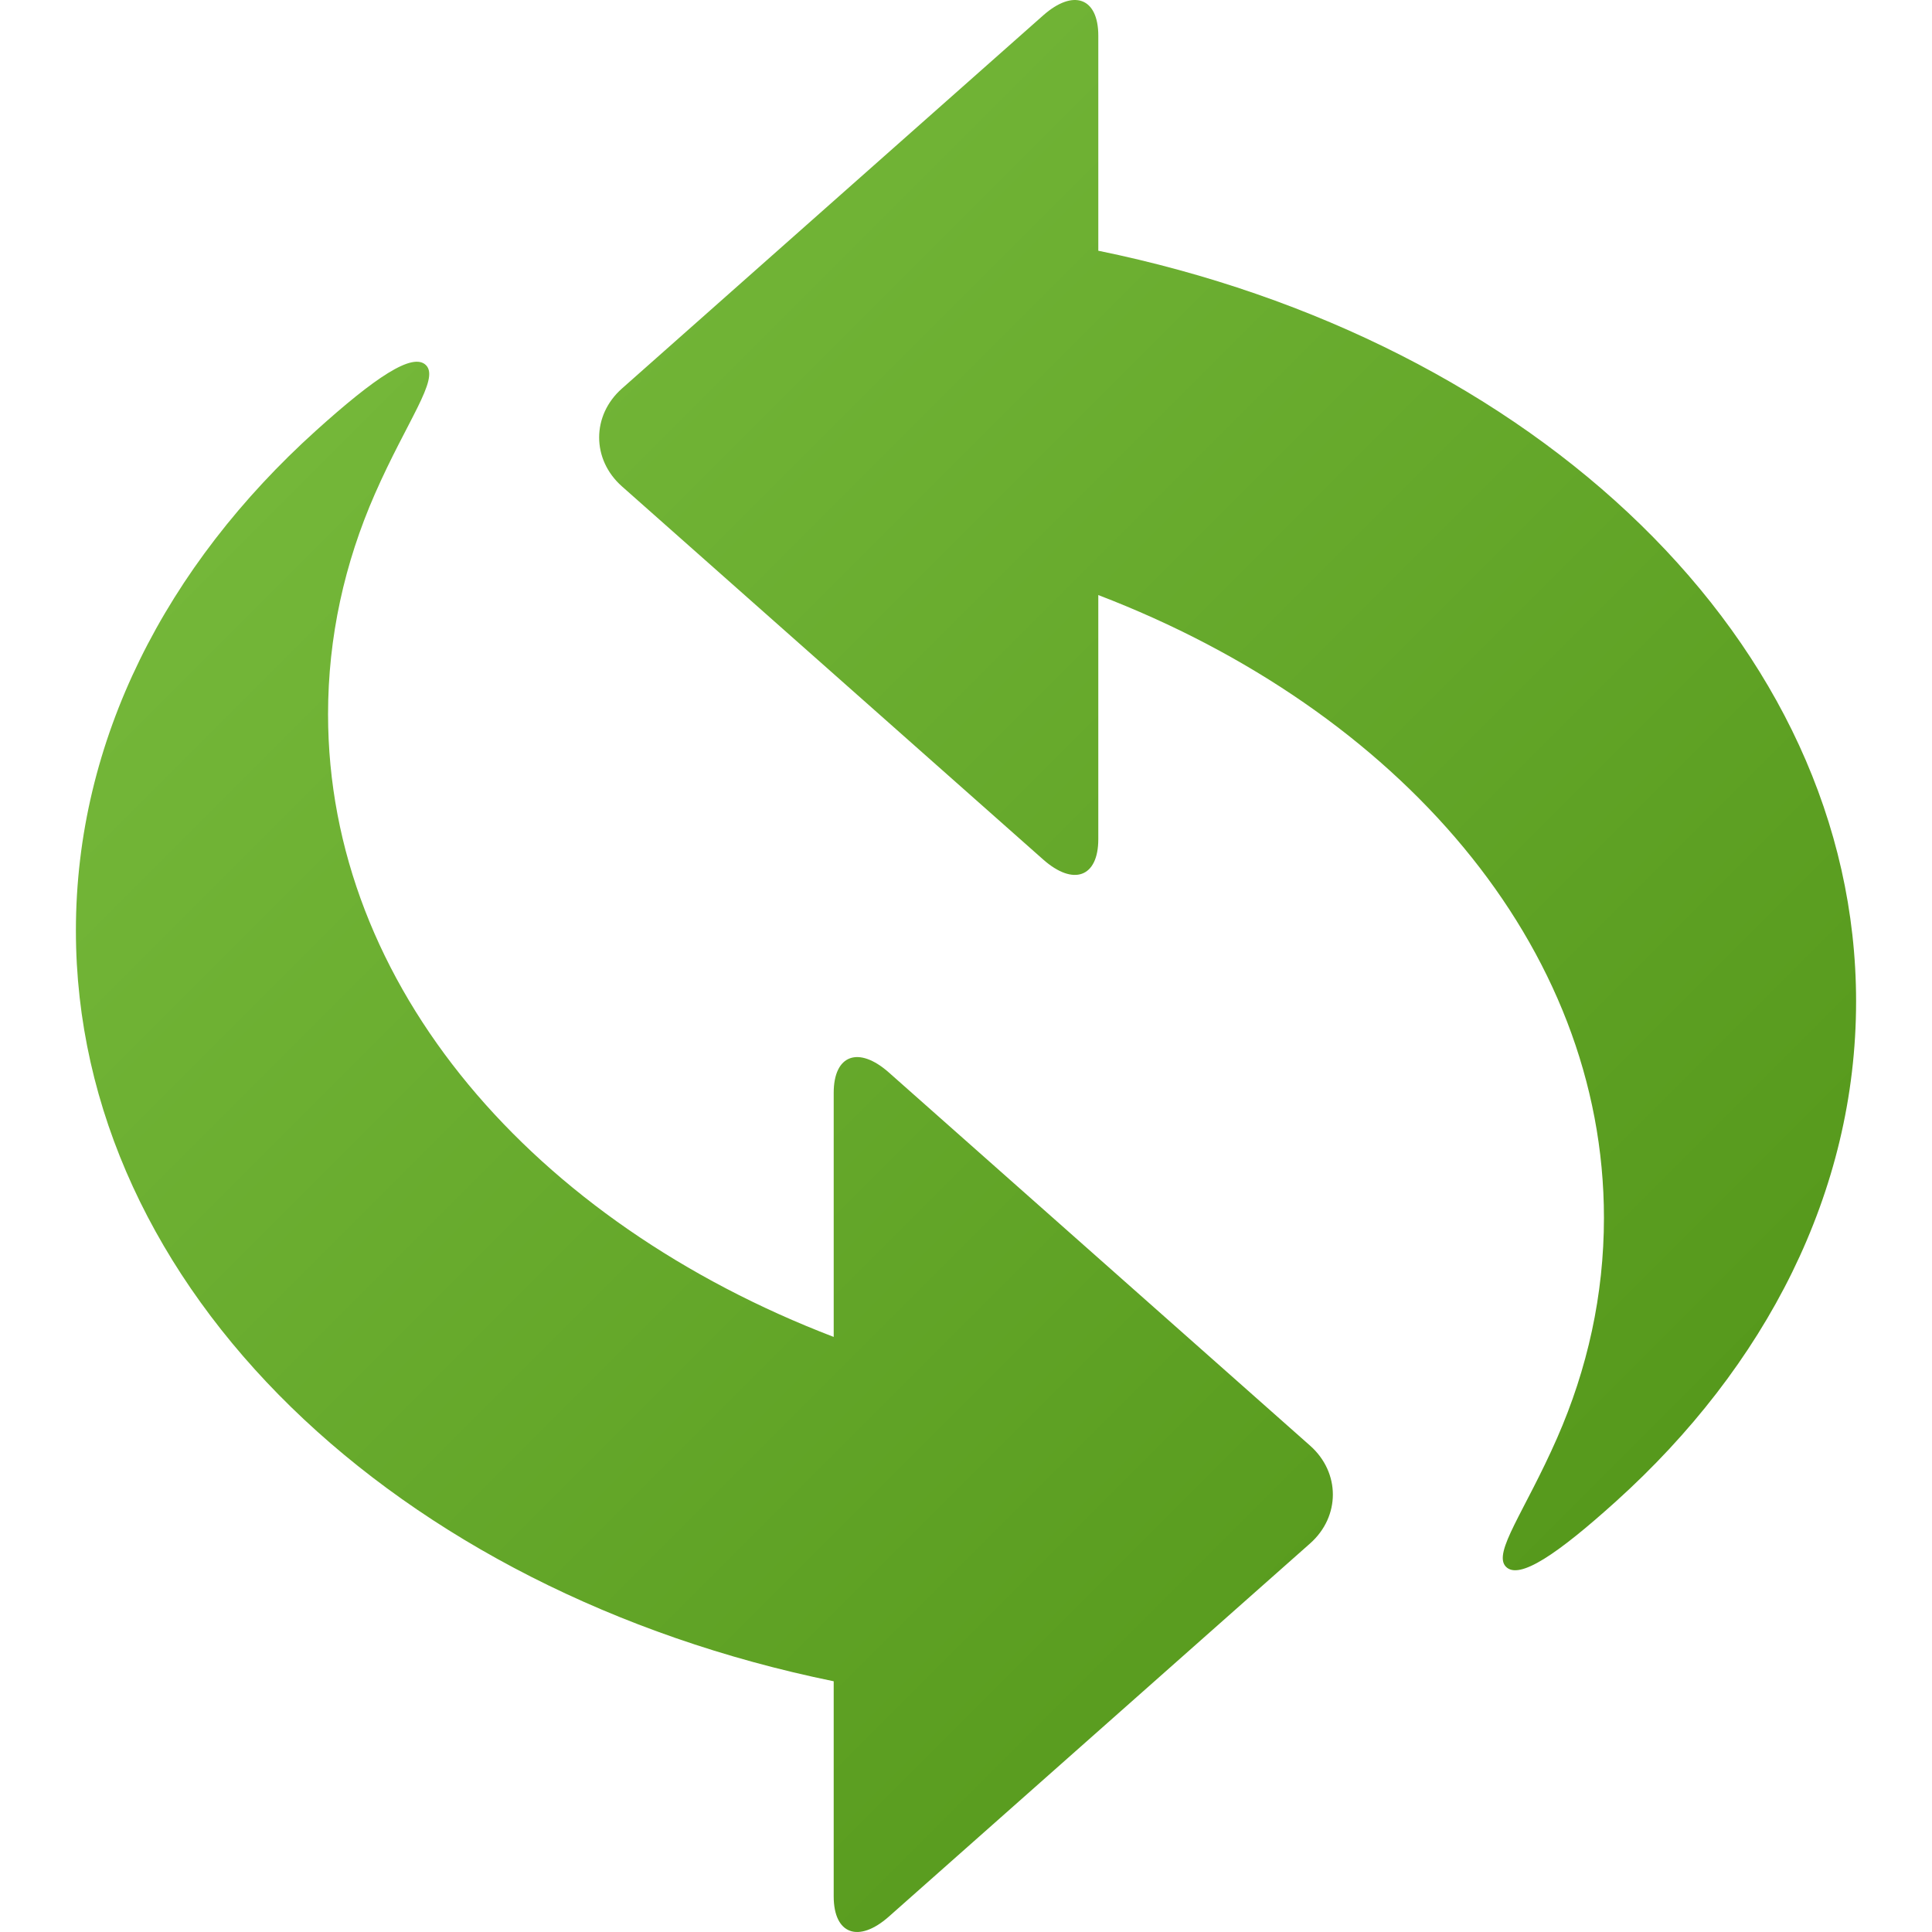 <svg xmlns="http://www.w3.org/2000/svg" width="16" height="16" viewBox="0 0 500 500"><linearGradient id="a" gradientUnits="userSpaceOnUse" x1="96.403" y1="96.404" x2="403.598" y2="403.598"><stop offset="0" stop-color="#74b739"/><stop offset="1" stop-color="#56991c"/></linearGradient><path fill="url(#a)" d="M284.24 9.242v55.646c112.978 23.118 196.115 101.34 196.115 194.292 0 49.288-23.38 94.432-62.185 129.417-15.02 13.54-25.072 20.448-28.475 16.833-3.403-3.615 4.944-14.278 13.273-33.245 7.87-17.92 12.133-37.09 12.133-57.014 0-70.435-53.236-131.435-130.862-161.17v63.183c0 9.844-6.43 12.203-14.285 5.242l-79.183-70.142-28.573-25.312-1.245-1.102c-7.858-6.96-7.857-18.352 0-25.313l27.657-24.5c7.856-6.96 20.715-18.35 28.57-25.312L269.955 4c7.856-6.96 14.285-4.6 14.285 5.242zM230.05 496l52.77-46.746 28.57-25.31 27.66-24.5c7.857-6.96 7.857-18.353 0-25.314l-1.248-1.102-28.572-25.313-79.18-70.14c-7.86-6.962-14.29-4.603-14.29 5.24v63.181C138.136 316.263 84.9 255.263 84.9 184.826c0-19.924 4.262-39.092 12.13-57.013 8.33-18.966 16.678-29.63 13.274-33.245-3.402-3.616-13.454 3.292-28.474 16.833-38.806 34.986-62.186 80.13-62.186 129.417 0 92.954 83.138 171.176 196.116 194.293v55.646c0 9.846 6.43 12.204 14.29 5.244z"/></svg>